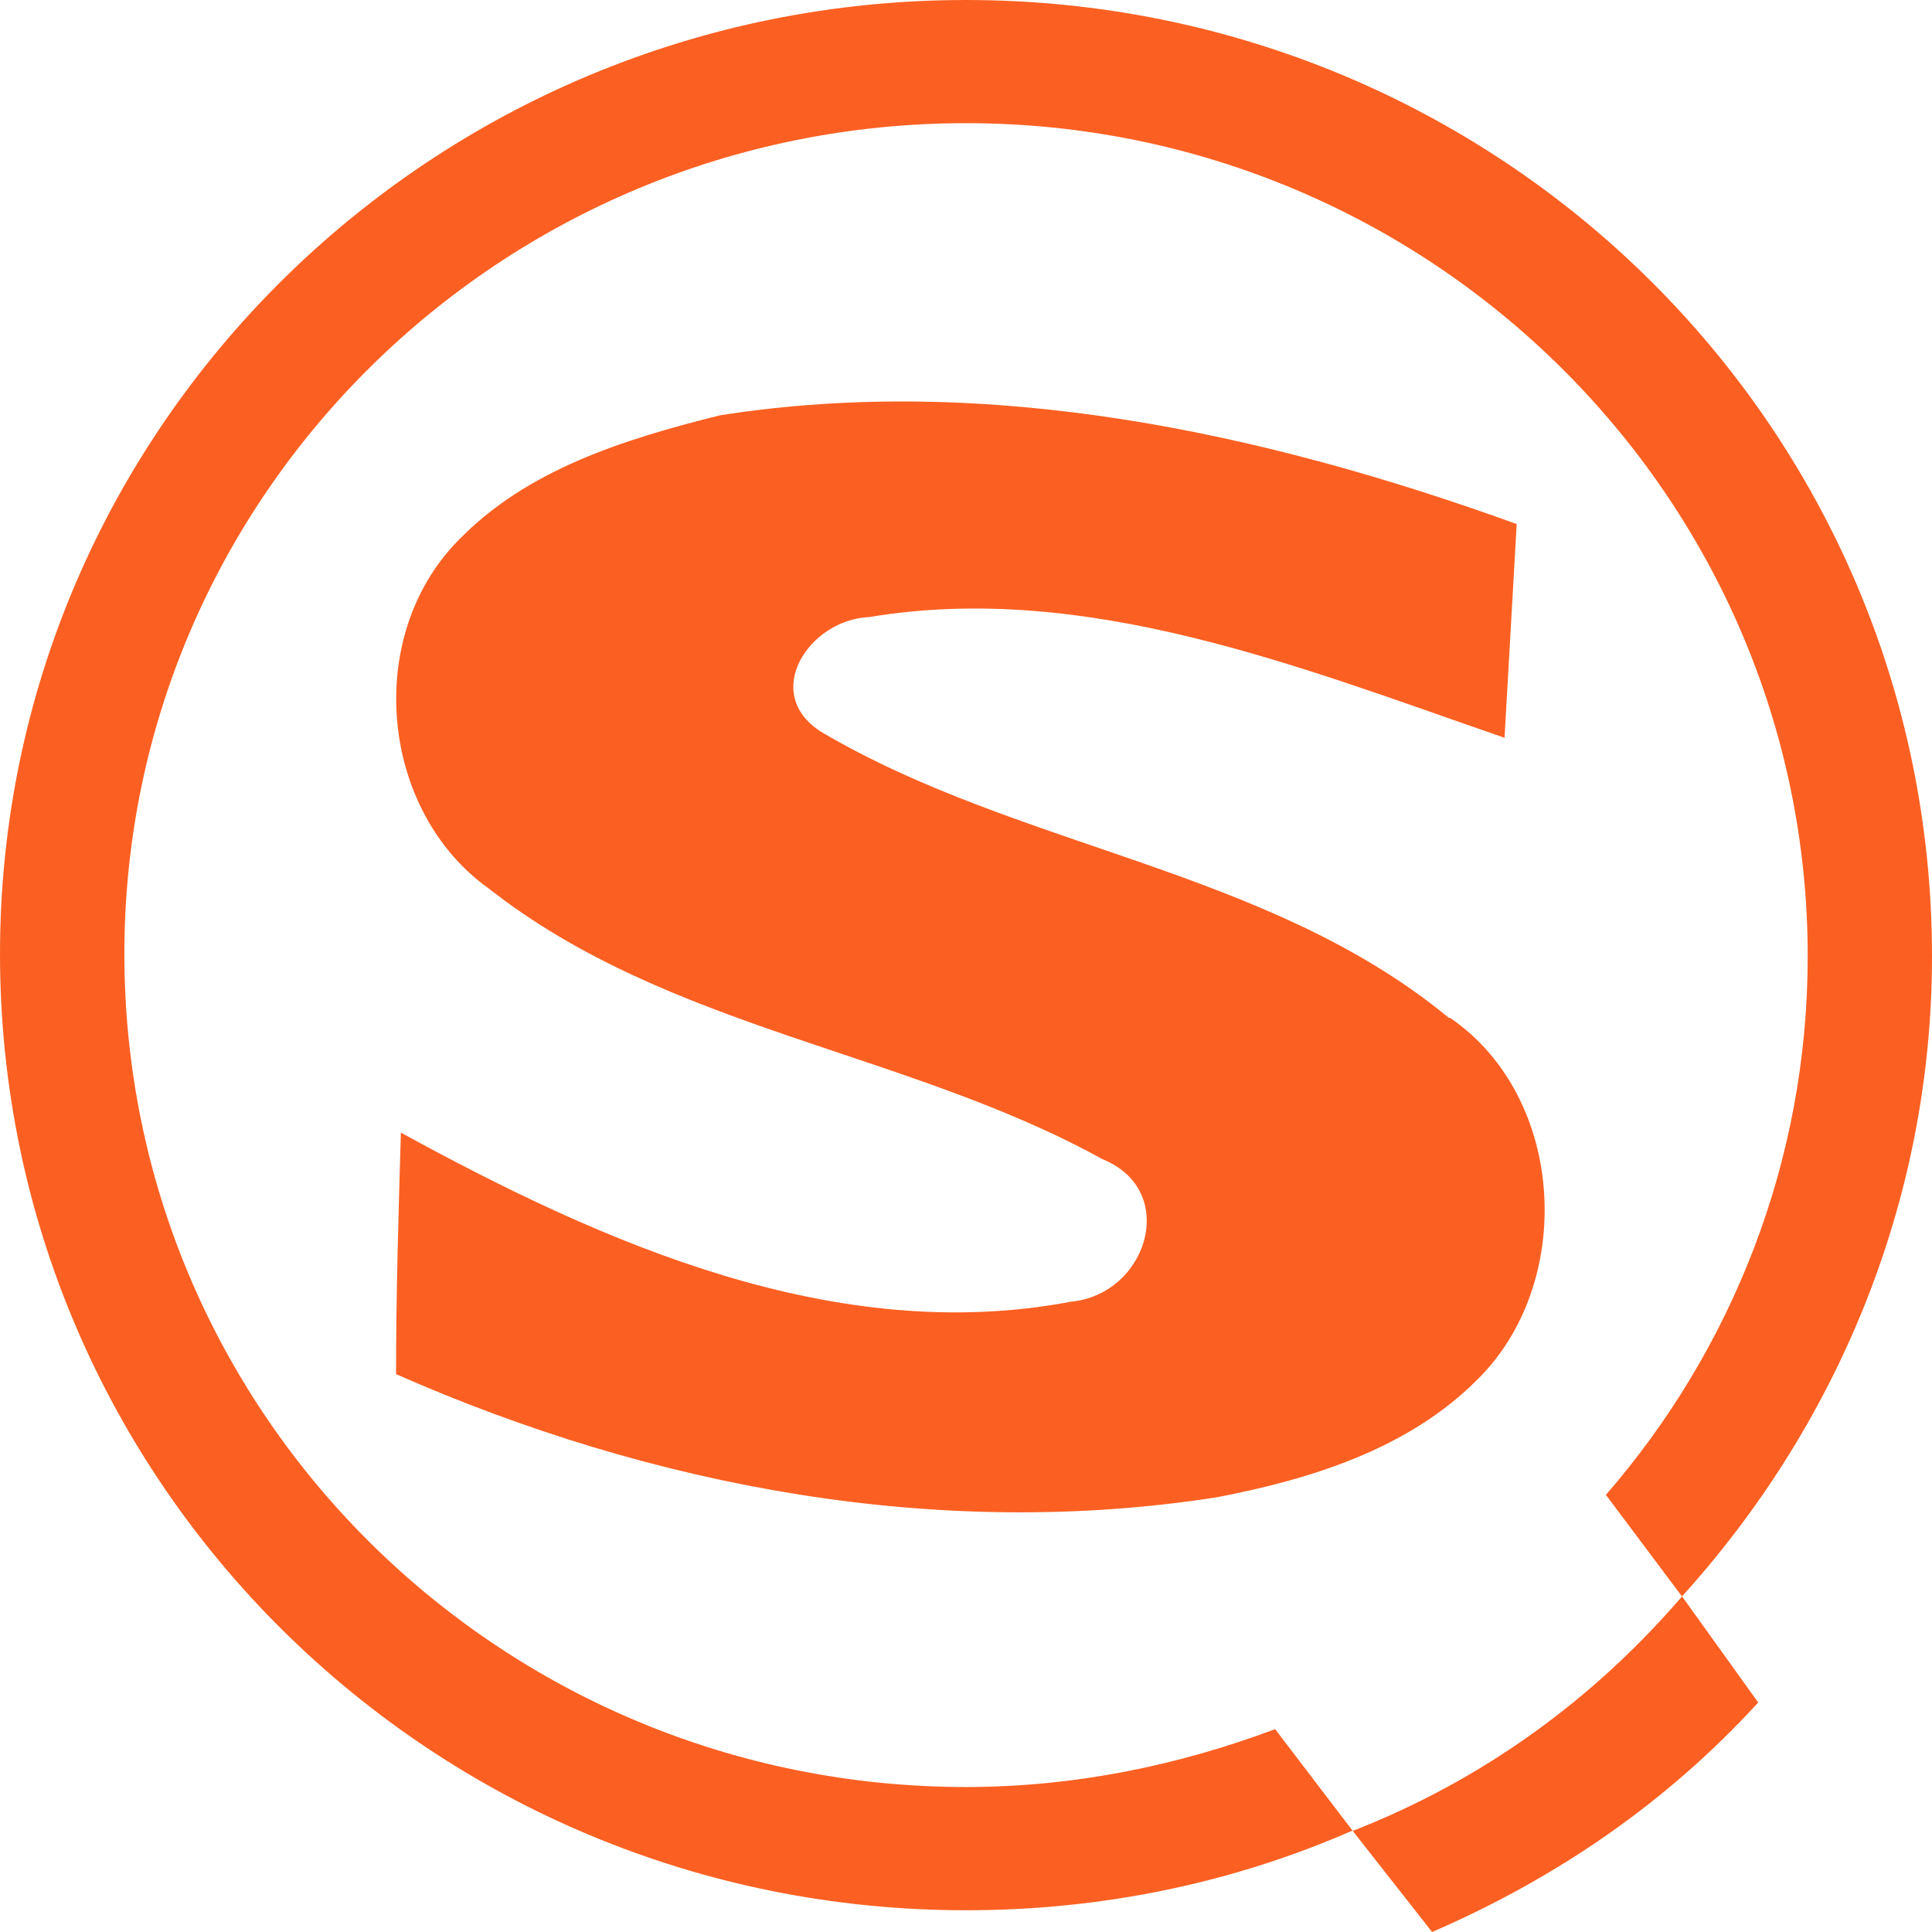 <!-- Generated by IcoMoon.io -->
<svg version="1.1" xmlns="http://www.w3.org/2000/svg" width="24" height="24" viewBox="0 0 24 24">
<title>sogou</title>
<path fill="#fb6022" d="M16.801 22.74l0.989 1.26c1.561-0.676 2.926-1.62 4.051-2.851l-0.946-1.318c-1.11 1.289-2.475 2.279-4.080 2.909zM12 22.199c-5.775 0-10.455-4.619-10.455-10.35 0-5.699 4.68-10.319 10.455-10.319s10.456 4.65 10.456 10.35c0 2.55-0.946 4.891-2.507 6.69l0.945 1.261c1.907-2.102 3.106-4.892 3.106-7.951 0-6.585-5.37-11.88-12-11.88s-12 5.311-12 11.85c0 6.57 5.37 11.88 12 11.88 1.71 0 3.33-0.346 4.801-0.99l-0.961-1.26c-1.2 0.45-2.49 0.719-3.84 0.719zM18 12.646c-2.25-1.86-5.34-2.101-7.801-3.556-0.75-0.479-0.148-1.395 0.602-1.425 2.699-0.45 5.369 0.63 7.889 1.5l0.151-2.655c-3.151-1.14-6.57-1.875-9.901-1.35-1.2 0.3-2.4 0.675-3.254 1.56-1.171 1.2-0.961 3.36 0.389 4.32 2.236 1.755 5.176 2.011 7.621 3.36 0.96 0.39 0.555 1.68-0.391 1.77-2.925 0.555-5.805-0.721-8.325-2.1-0.030 1.020-0.060 2.010-0.060 3 3.195 1.409 6.75 2.069 10.2 1.529 1.17-0.225 2.37-0.6 3.225-1.454 1.229-1.2 1.111-3.511-0.33-4.5z"></path>
</svg>
